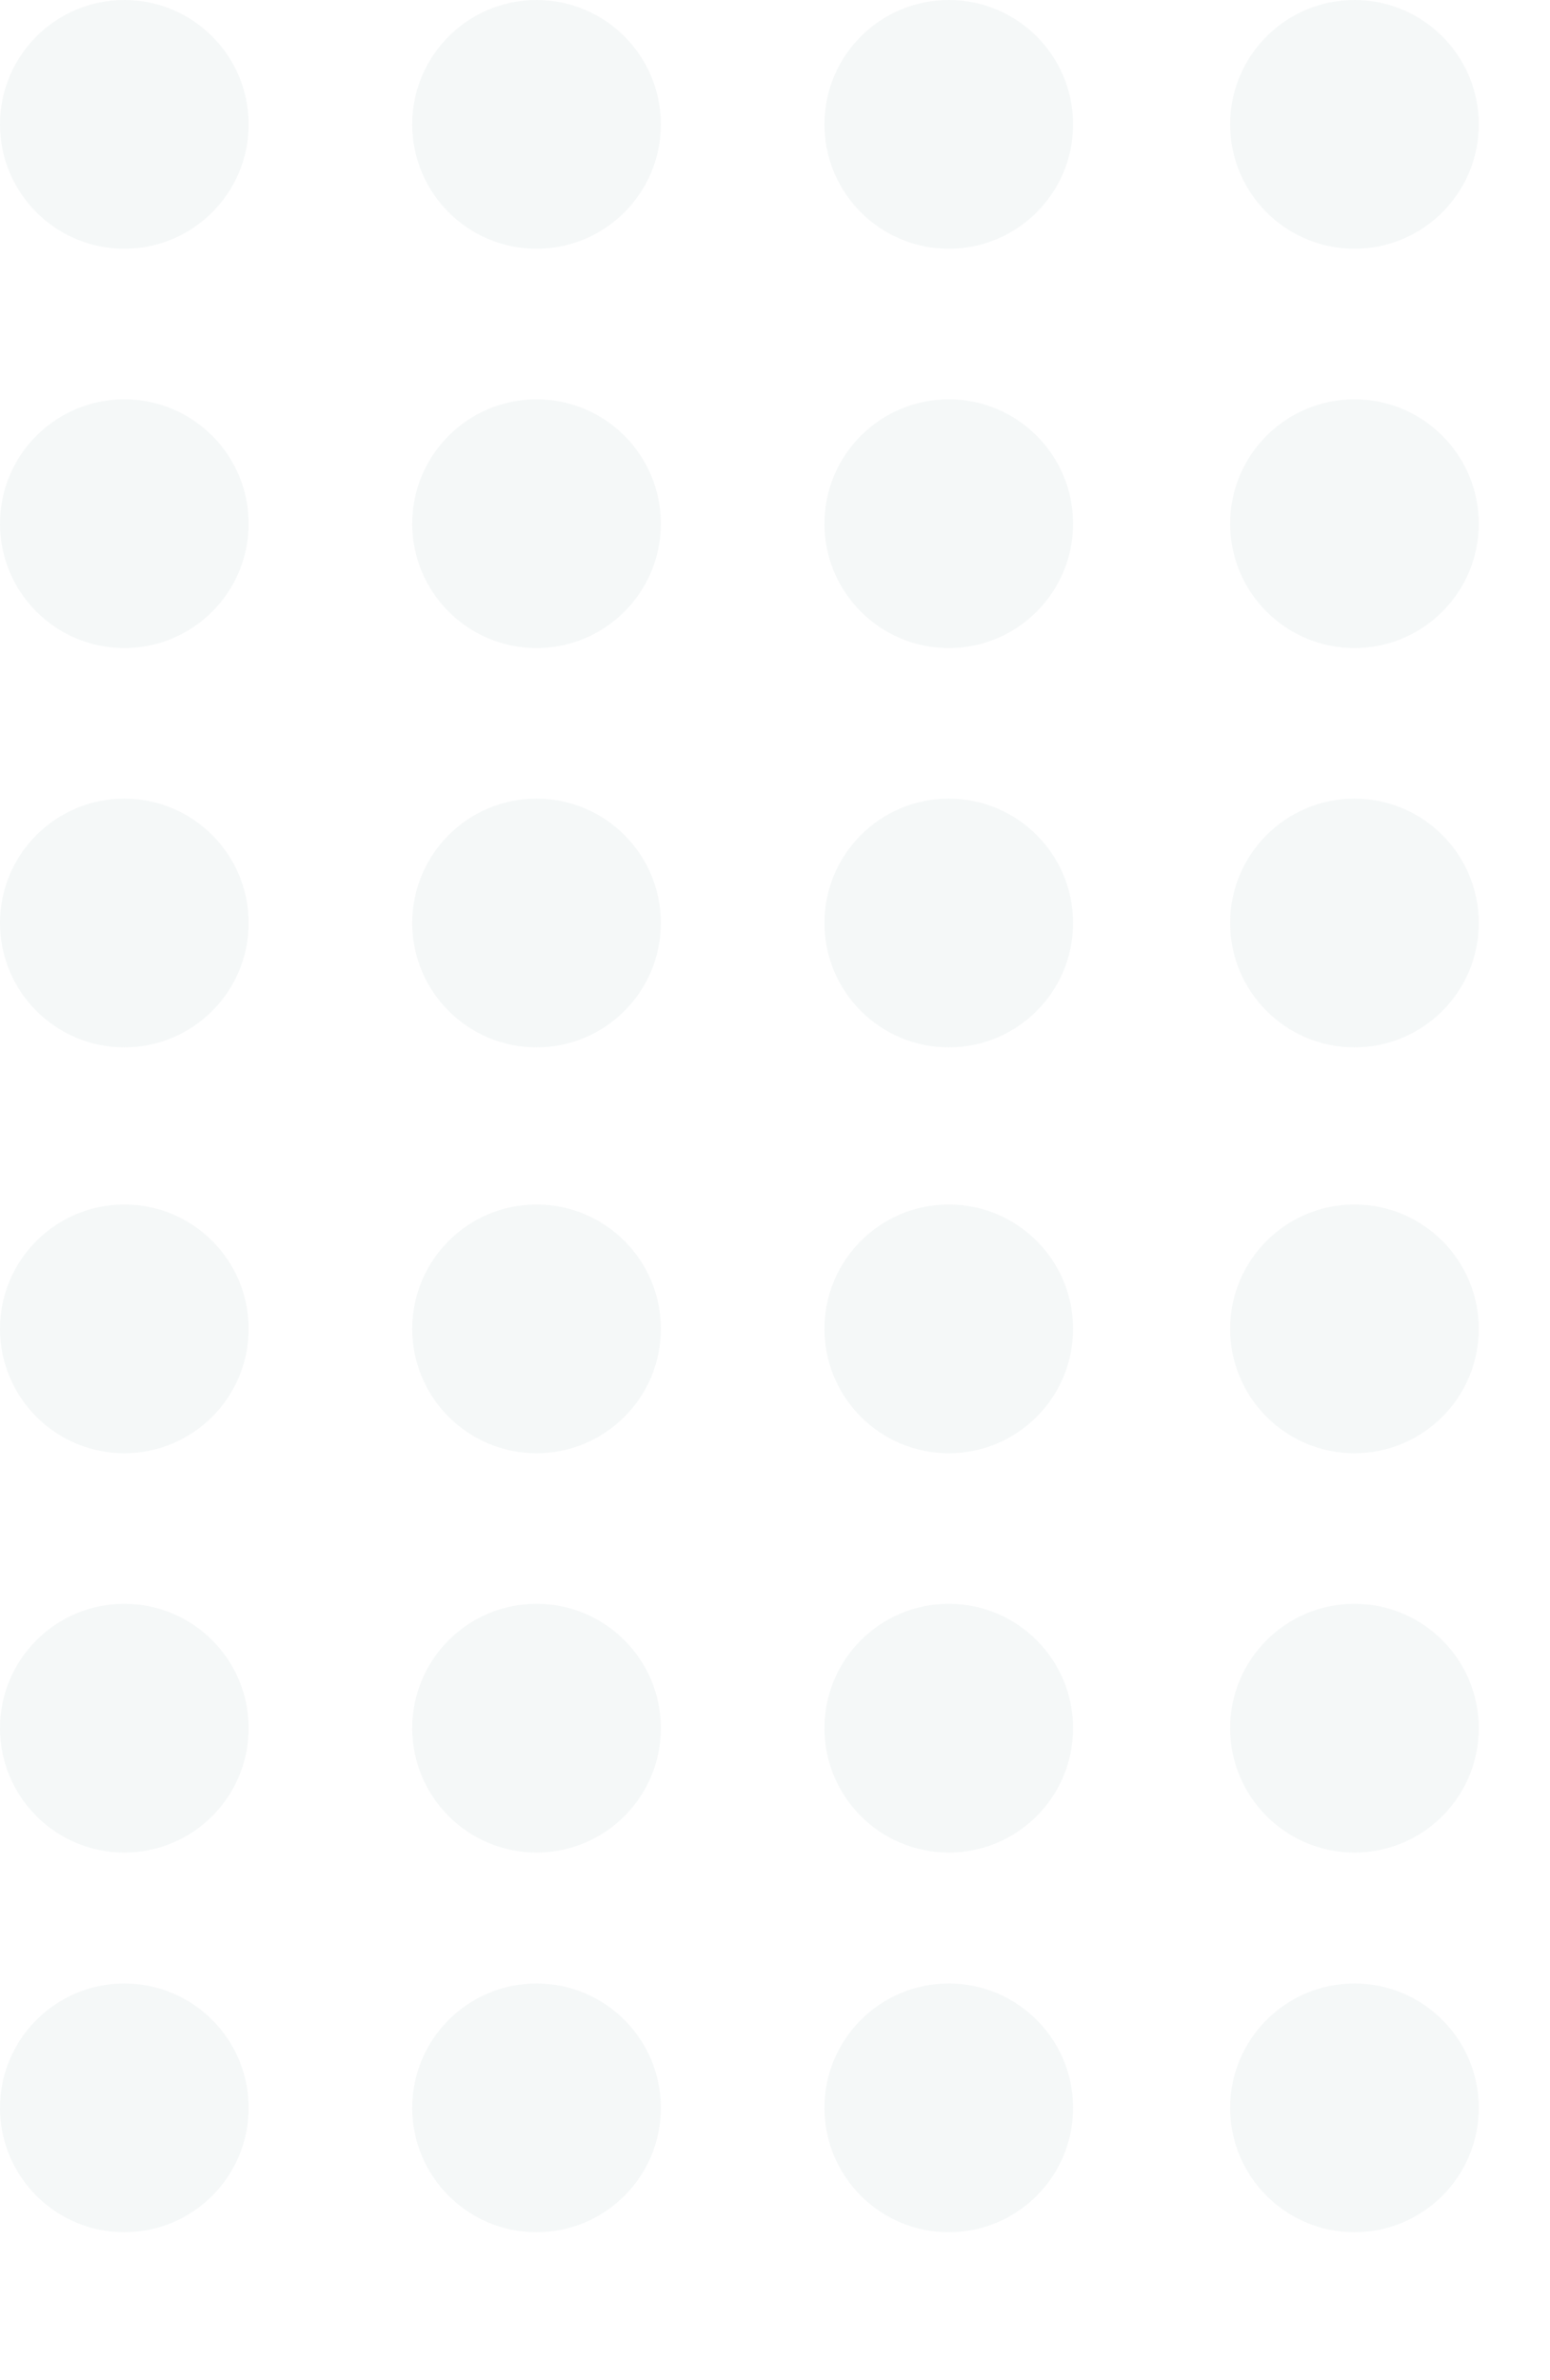 <svg xmlns="http://www.w3.org/2000/svg" xmlns:xlink="http://www.w3.org/1999/xlink" width="236.886" height="363.581" viewBox="0 0 236.886 363.581">
  <defs>
    <clipPath id="clip-path">
      <rect width="236.886" height="363.581" fill="none"/>
    </clipPath>
  </defs>
  <g id="background_circles_2" data-name="background circles 2" opacity="0.16" clip-path="url(#clip-path)">
    <g transform="translate(-825 -199)">
      <circle id="Ellipse_1" data-name="Ellipse 1" cx="19" cy="19" r="19" transform="translate(825 199)" fill="#c0d3d3"/>
      <circle id="Ellipse_1-2" data-name="Ellipse 1" cx="19" cy="19" r="19" transform="translate(888 199)" fill="#c0d3d3"/>
      <circle id="Ellipse_1-3" data-name="Ellipse 1" cx="19" cy="19" r="19" transform="translate(951 199)" fill="#c0d3d3"/>
      <circle id="Ellipse_1-4" data-name="Ellipse 1" cx="19" cy="19" r="19" transform="translate(1013 199)" fill="#c0d3d3"/>
      <circle id="Ellipse_1-5" data-name="Ellipse 1" cx="19" cy="19" r="19" transform="translate(1076 199)" fill="#c0d3d3"/>
      <circle id="Ellipse_1-6" data-name="Ellipse 1" cx="19" cy="19" r="19" transform="translate(825 260)" fill="#c0d3d3"/>
      <circle id="Ellipse_1-7" data-name="Ellipse 1" cx="19" cy="19" r="19" transform="translate(888 260)" fill="#c0d3d3"/>
      <circle id="Ellipse_1-8" data-name="Ellipse 1" cx="19" cy="19" r="19" transform="translate(951 260)" fill="#c0d3d3"/>
      <circle id="Ellipse_1-9" data-name="Ellipse 1" cx="19" cy="19" r="19" transform="translate(1013 260)" fill="#c0d3d3"/>
      <circle id="Ellipse_1-10" data-name="Ellipse 1" cx="19" cy="19" r="19" transform="translate(1076 260)" fill="#c0d3d3"/>
      <circle id="Ellipse_1-11" data-name="Ellipse 1" cx="19" cy="19" r="19" transform="translate(825 321)" fill="#c0d3d3"/>
      <circle id="Ellipse_1-12" data-name="Ellipse 1" cx="19" cy="19" r="19" transform="translate(888 321)" fill="#c0d3d3"/>
      <circle id="Ellipse_1-13" data-name="Ellipse 1" cx="19" cy="19" r="19" transform="translate(951 321)" fill="#c0d3d3"/>
      <circle id="Ellipse_1-14" data-name="Ellipse 1" cx="19" cy="19" r="19" transform="translate(1013 321)" fill="#c0d3d3"/>
      <circle id="Ellipse_1-15" data-name="Ellipse 1" cx="19" cy="19" r="19" transform="translate(1076 321)" fill="#c0d3d3"/>
      <circle id="Ellipse_1-16" data-name="Ellipse 1" cx="19" cy="19" r="19" transform="translate(825 383)" fill="#c0d3d3"/>
      <circle id="Ellipse_1-17" data-name="Ellipse 1" cx="19" cy="19" r="19" transform="translate(888 383)" fill="#c0d3d3"/>
      <circle id="Ellipse_1-18" data-name="Ellipse 1" cx="19" cy="19" r="19" transform="translate(951 383)" fill="#c0d3d3"/>
      <circle id="Ellipse_1-19" data-name="Ellipse 1" cx="19" cy="19" r="19" transform="translate(1013 383)" fill="#c0d3d3"/>
      <circle id="Ellipse_1-20" data-name="Ellipse 1" cx="19" cy="19" r="19" transform="translate(1076 383)" fill="#c0d3d3"/>
      <circle id="Ellipse_1-21" data-name="Ellipse 1" cx="19" cy="19" r="19" transform="translate(825 444)" fill="#c0d3d3"/>
      <circle id="Ellipse_1-22" data-name="Ellipse 1" cx="19" cy="19" r="19" transform="translate(888 444)" fill="#c0d3d3"/>
      <circle id="Ellipse_1-23" data-name="Ellipse 1" cx="19" cy="19" r="19" transform="translate(951 444)" fill="#c0d3d3"/>
      <circle id="Ellipse_1-24" data-name="Ellipse 1" cx="19" cy="19" r="19" transform="translate(1013 444)" fill="#c0d3d3"/>
      <circle id="Ellipse_1-25" data-name="Ellipse 1" cx="19" cy="19" r="19" transform="translate(1076 444)" fill="#c0d3d3"/>
    </g>
    <g transform="translate(-825 104)">
      <circle id="Ellipse_1-26" data-name="Ellipse 1" cx="19" cy="19" r="19" transform="translate(825 199)" fill="#c0d3d3"/>
      <circle id="Ellipse_1-27" data-name="Ellipse 1" cx="19" cy="19" r="19" transform="translate(888 199)" fill="#c0d3d3"/>
      <circle id="Ellipse_1-28" data-name="Ellipse 1" cx="19" cy="19" r="19" transform="translate(951 199)" fill="#c0d3d3"/>
      <circle id="Ellipse_1-29" data-name="Ellipse 1" cx="19" cy="19" r="19" transform="translate(1013 199)" fill="#c0d3d3"/>
      <circle id="Ellipse_1-30" data-name="Ellipse 1" cx="19" cy="19" r="19" transform="translate(1076 199)" fill="#c0d3d3"/>
      <circle id="Ellipse_1-31" data-name="Ellipse 1" cx="19" cy="19" r="19" transform="translate(825 260)" fill="#c0d3d3"/>
      <circle id="Ellipse_1-32" data-name="Ellipse 1" cx="19" cy="19" r="19" transform="translate(888 260)" fill="#c0d3d3"/>
      <circle id="Ellipse_1-33" data-name="Ellipse 1" cx="19" cy="19" r="19" transform="translate(951 260)" fill="#c0d3d3"/>
      <circle id="Ellipse_1-34" data-name="Ellipse 1" cx="19" cy="19" r="19" transform="translate(1013 260)" fill="#c0d3d3"/>
      <circle id="Ellipse_1-35" data-name="Ellipse 1" cx="19" cy="19" r="19" transform="translate(1076 260)" fill="#c0d3d3"/>
      <circle id="Ellipse_1-36" data-name="Ellipse 1" cx="19" cy="19" r="19" transform="translate(825 321)" fill="#c0d3d3"/>
      <circle id="Ellipse_1-37" data-name="Ellipse 1" cx="19" cy="19" r="19" transform="translate(888 321)" fill="#c0d3d3"/>
      <circle id="Ellipse_1-38" data-name="Ellipse 1" cx="19" cy="19" r="19" transform="translate(951 321)" fill="#c0d3d3"/>
      <circle id="Ellipse_1-39" data-name="Ellipse 1" cx="19" cy="19" r="19" transform="translate(1013 321)" fill="#c0d3d3"/>
      <circle id="Ellipse_1-40" data-name="Ellipse 1" cx="19" cy="19" r="19" transform="translate(1076 321)" fill="#c0d3d3"/>
      <circle id="Ellipse_1-41" data-name="Ellipse 1" cx="19" cy="19" r="19" transform="translate(825 383)" fill="#c0d3d3"/>
      <circle id="Ellipse_1-42" data-name="Ellipse 1" cx="19" cy="19" r="19" transform="translate(888 383)" fill="#c0d3d3"/>
      <circle id="Ellipse_1-43" data-name="Ellipse 1" cx="19" cy="19" r="19" transform="translate(951 383)" fill="#c0d3d3"/>
      <circle id="Ellipse_1-44" data-name="Ellipse 1" cx="19" cy="19" r="19" transform="translate(1013 383)" fill="#c0d3d3"/>
      <circle id="Ellipse_1-45" data-name="Ellipse 1" cx="19" cy="19" r="19" transform="translate(1076 383)" fill="#c0d3d3"/>
      <circle id="Ellipse_1-46" data-name="Ellipse 1" cx="19" cy="19" r="19" transform="translate(825 444)" fill="#c0d3d3"/>
      <circle id="Ellipse_1-47" data-name="Ellipse 1" cx="19" cy="19" r="19" transform="translate(888 444)" fill="#c0d3d3"/>
      <circle id="Ellipse_1-48" data-name="Ellipse 1" cx="19" cy="19" r="19" transform="translate(951 444)" fill="#c0d3d3"/>
      <circle id="Ellipse_1-49" data-name="Ellipse 1" cx="19" cy="19" r="19" transform="translate(1013 444)" fill="#c0d3d3"/>
      <circle id="Ellipse_1-50" data-name="Ellipse 1" cx="19" cy="19" r="19" transform="translate(1076 444)" fill="#c0d3d3"/>
    </g>
  </g>
</svg>
